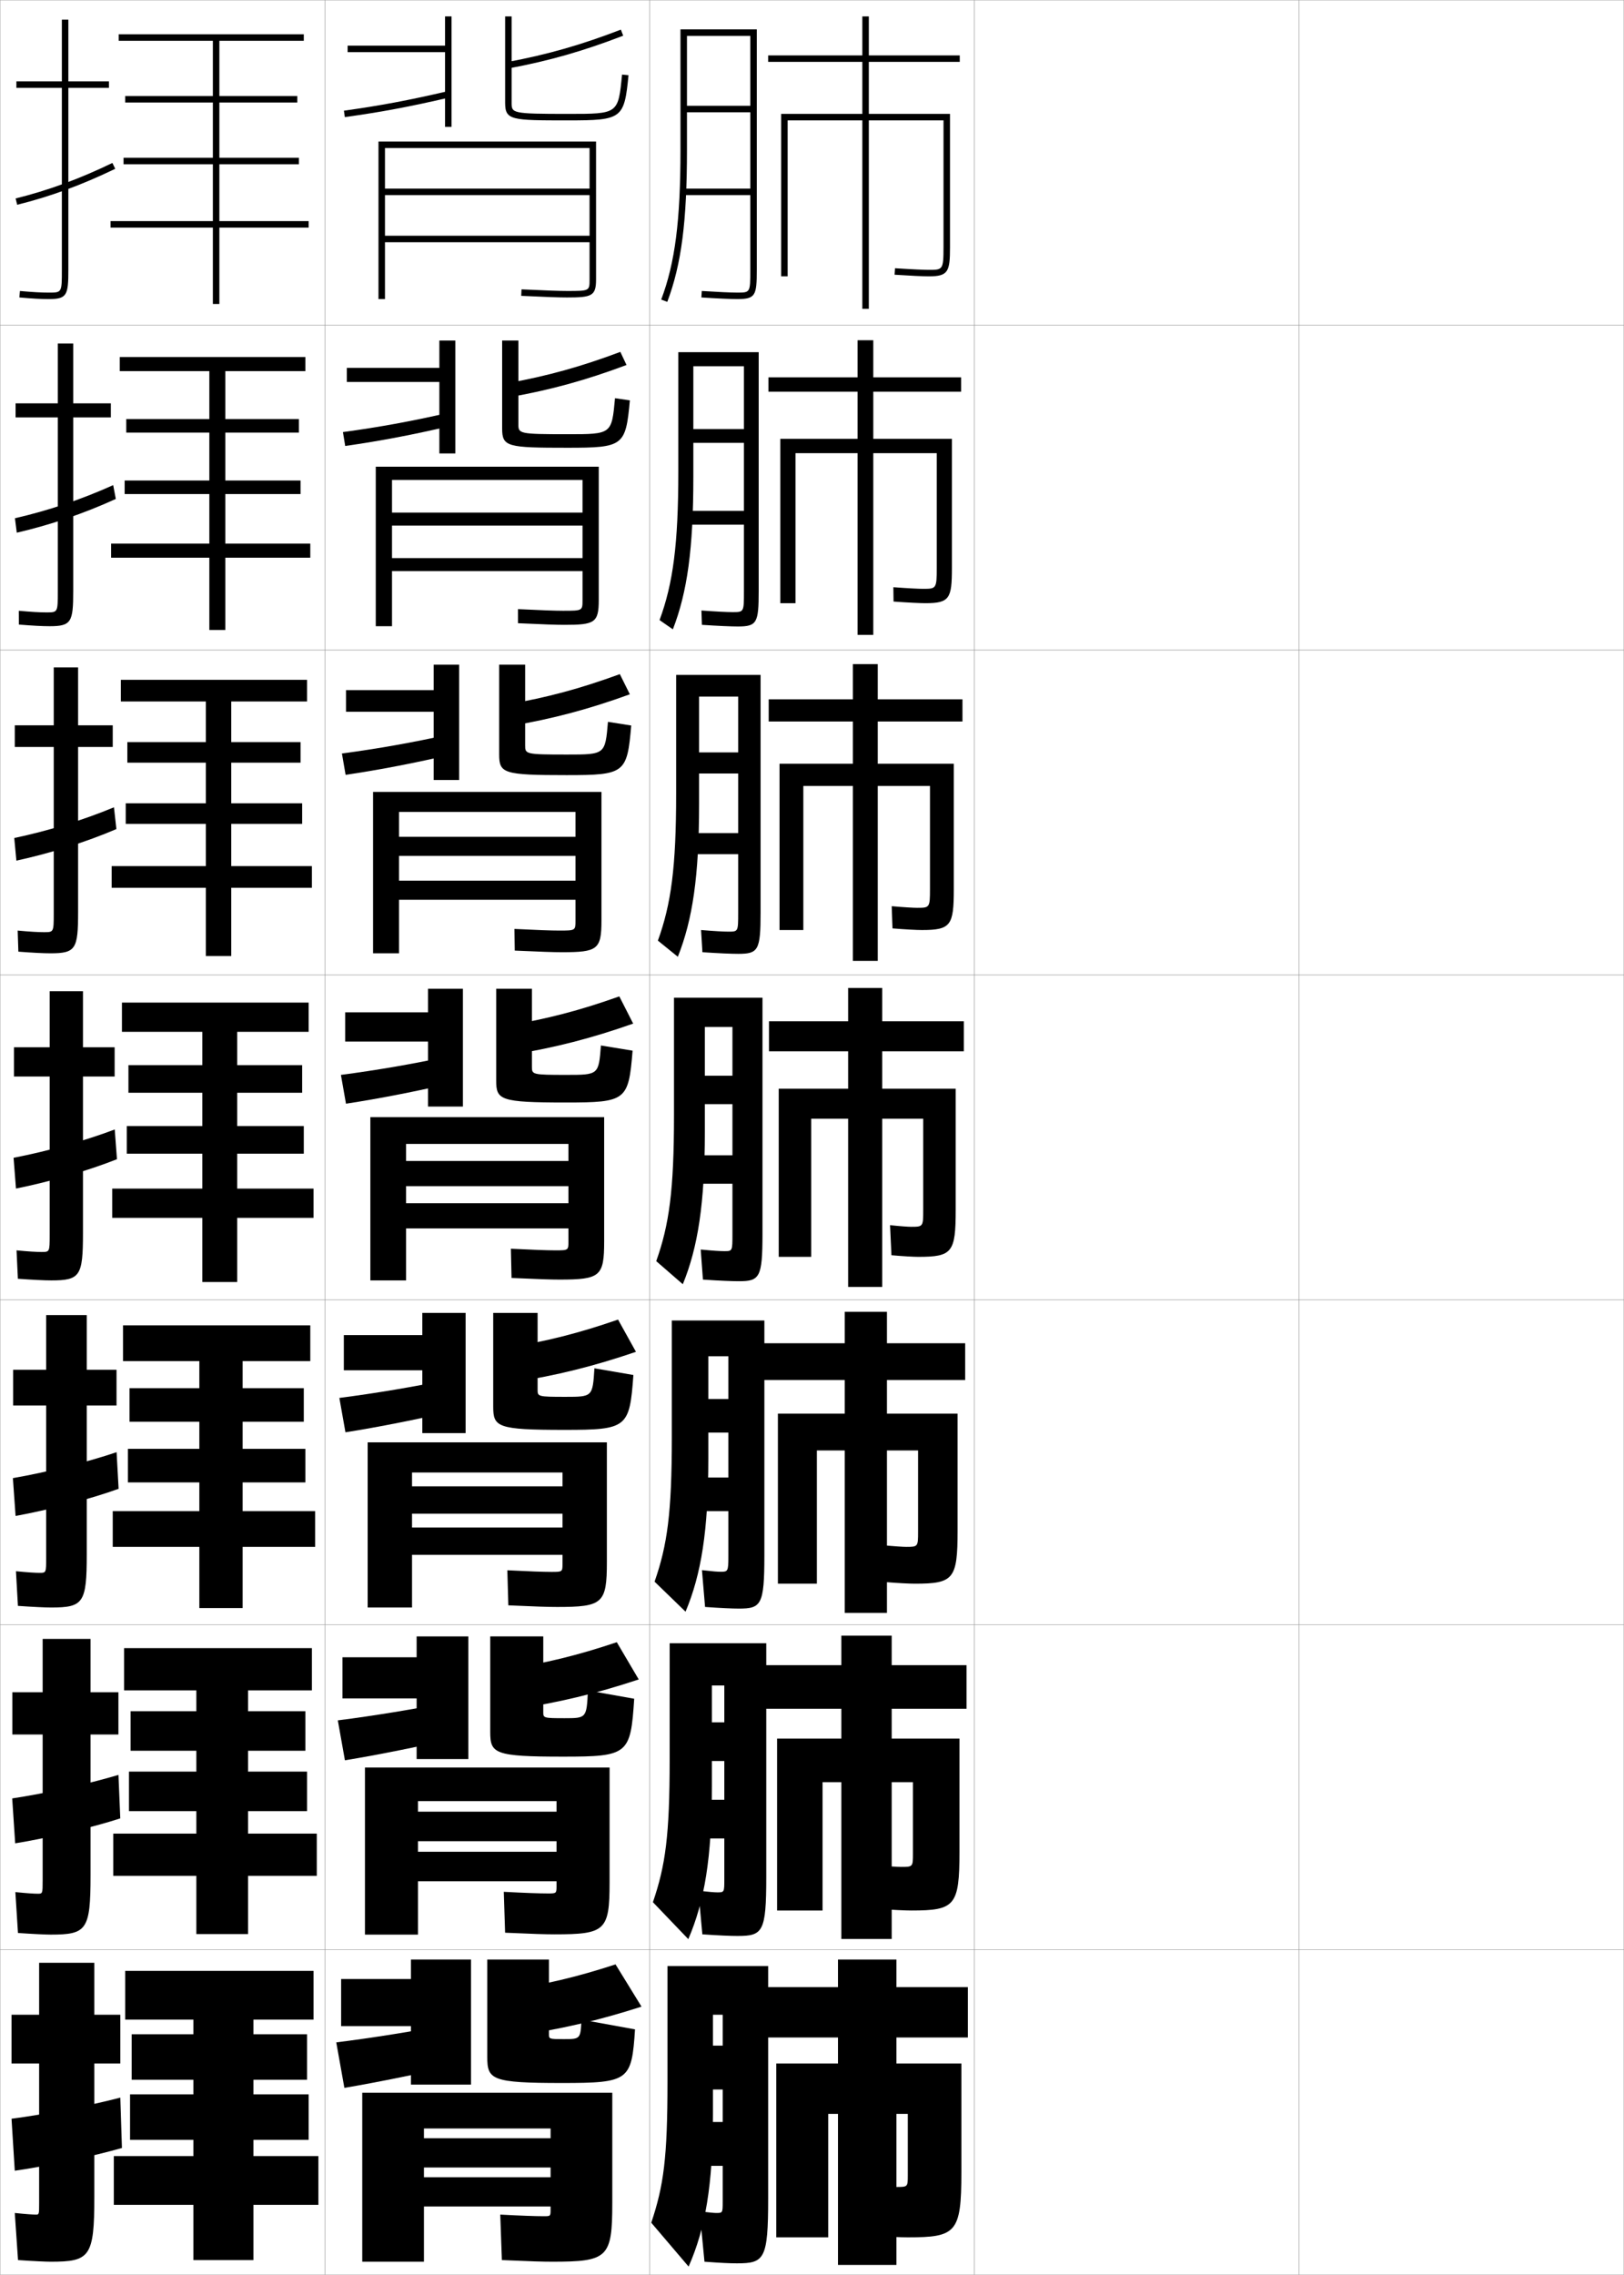 <?xml version="1.0" encoding="utf-8"?>
<!-- Generator: Adobe Illustrator 11 Build 225, SVG Export Plug-In . SVG Version: 6.0.0 Build 78)  -->
<!DOCTYPE svg PUBLIC "-//W3C//DTD SVG 1.0//EN"    "http://www.w3.org/TR/2001/REC-SVG-20010904/DTD/svg10.dtd">
<svg  xmlns="http://www.w3.org/2000/svg" xmlns:xlink="http://www.w3.org/1999/xlink" xmlns:a="http://ns.adobe.com/AdobeSVGViewerExtensions/3.0/"
	 width="500.1" height="700.1" viewBox="0 0 500.1 700.1"
	 overflow="visible" enable-background="new 0 0 500.1 700.1" xml:space="preserve">
		<g id="glyphs">
			<g>
				<rect x="0.05" y="0.05" fill="none" stroke="#999999" stroke-width="0.1" width="100" height="100"/> 
				<rect x="0.05" y="100.05" fill="none" stroke="#999999" stroke-width="0.1" width="100" height="100"/> 
				<rect x="0.05" y="200.05" fill="none" stroke="#999999" stroke-width="0.1" width="100" height="100"/> 
				<rect x="0.05" y="300.05" fill="none" stroke="#999999" stroke-width="0.1" width="100" height="100"/> 
				<rect x="0.05" y="400.05" fill="none" stroke="#999999" stroke-width="0.1" width="100" height="100"/> 
				<rect x="0.05" y="500.05" fill="none" stroke="#999999" stroke-width="0.1" width="100" height="100"/> 
				<rect x="0.05" y="600.05" fill="none" stroke="#999999" stroke-width="0.1" width="100" height="100"/> 
				<rect x="100.05" y="0.05" fill="none" stroke="#999999" stroke-width="0.1" width="100" height="100"/> 
				<rect x="100.05" y="100.05" fill="none" stroke="#999999" stroke-width="0.1" width="100" height="100"/> 
				<rect x="100.05" y="200.05" fill="none" stroke="#999999" stroke-width="0.1" width="100" height="100"/> 
				<rect x="100.05" y="300.05" fill="none" stroke="#999999" stroke-width="0.1" width="100" height="100"/> 
				<rect x="100.05" y="400.05" fill="none" stroke="#999999" stroke-width="0.1" width="100" height="100"/> 
				<rect x="100.05" y="500.05" fill="none" stroke="#999999" stroke-width="0.1" width="100" height="100"/> 
				<rect x="100.05" y="600.05" fill="none" stroke="#999999" stroke-width="0.1" width="100" height="100"/> 
				<rect x="200.05" y="0.05" fill="none" stroke="#999999" stroke-width="0.1" width="100" height="100"/> 
				<rect x="200.05" y="100.05" fill="none" stroke="#999999" stroke-width="0.1" width="100" height="100"/> 
				<rect x="200.05" y="200.05" fill="none" stroke="#999999" stroke-width="0.1" width="100" height="100"/> 
				<rect x="200.05" y="300.05" fill="none" stroke="#999999" stroke-width="0.1" width="100" height="100"/> 
				<rect x="200.05" y="400.05" fill="none" stroke="#999999" stroke-width="0.1" width="100" height="100"/> 
				<rect x="200.05" y="500.05" fill="none" stroke="#999999" stroke-width="0.1" width="100" height="100"/> 
				<rect x="200.05" y="600.05" fill="none" stroke="#999999" stroke-width="0.1" width="100" height="100"/> 
				<rect x="300.05" y="0.05" fill="none" stroke="#999999" stroke-width="0.1" width="100" height="100"/> 
				<rect x="300.05" y="100.05" fill="none" stroke="#999999" stroke-width="0.1" width="100" height="100"/> 
				<rect x="300.05" y="200.05" fill="none" stroke="#999999" stroke-width="0.1" width="100" height="100"/> 
				<rect x="300.05" y="300.05" fill="none" stroke="#999999" stroke-width="0.1" width="100" height="100"/> 
				<rect x="300.05" y="400.05" fill="none" stroke="#999999" stroke-width="0.1" width="100" height="100"/> 
				<rect x="300.05" y="500.05" fill="none" stroke="#999999" stroke-width="0.1" width="100" height="100"/> 
				<rect x="300.05" y="600.05" fill="none" stroke="#999999" stroke-width="0.1" width="100" height="100"/> 
				<rect x="400.05" y="0.05" fill="none" stroke="#999999" stroke-width="0.1" width="100" height="100"/> 
				<rect x="400.05" y="100.05" fill="none" stroke="#999999" stroke-width="0.1" width="100" height="100"/> 
				<rect x="400.05" y="200.05" fill="none" stroke="#999999" stroke-width="0.1" width="100" height="100"/> 
				<rect x="400.05" y="300.05" fill="none" stroke="#999999" stroke-width="0.1" width="100" height="100"/> 
				<rect x="400.05" y="400.05" fill="none" stroke="#999999" stroke-width="0.1" width="100" height="100"/> 
				<rect x="400.05" y="500.05" fill="none" stroke="#999999" stroke-width="0.1" width="100" height="100"/> 
				<rect x="400.05" y="600.05" fill="none" stroke="#999999" stroke-width="0.1" width="100" height="100"/> 
			</g>
			<g>
				<g>
					<path d="M33.55,25.05h-12.5v-19h-2v19h-14v2h14v56c0,7,0,7-4,7
						c-2.348,0-4.847-0.139-8.912-0.496l-0.176,1.992
						c4.129,0.362,6.677,0.504,9.088,0.504c5.593,0,6-1.245,6-9v-56h12.5V25.05z"/>
					<path d="M4.81,61.079l0.48,1.941c10.17-2.52,19.765-6.037,30.194-11.07
						l-0.869-1.801C24.312,55.12,14.842,58.594,4.81,61.079z"/>
				</g>
				<g>
					<path d="M34.133,124.133H22.549v-18.417h-4.75v18.417H4.799v4.333h13v53.583
						c0,6.411-0.005,6.417-3.5,6.417c-2.105,0-4.542-0.138-8.51-0.497
						l0.021,4.244c4.348,0.354,7.215,0.503,9.49,0.503
						c6.682,0,7.25-1.274,7.25-10.833v-53.417h11.583V124.133z"/>
					<path d="M4.599,159.491l0.567,4.451c10.234-2.371,20.608-5.869,30.495-10.392
						l-0.807-4.25C24.98,153.75,14.818,157.152,4.599,159.491z"/>
				</g>
				<g>
					<path d="M34.716,223.216H24.05v-17.833h-7.5v17.833h-12v6.667h12v51.167
						c0,5.822-0.01,5.833-3,5.833c-1.863,0-4.237-0.138-8.108-0.498l0.216,6.495
						c4.567,0.347,7.754,0.503,9.892,0.503c7.771,0,8.5-1.303,8.5-12.667v-50.833
						h10.667V223.216z"/>
					<path d="M4.39,257.902l0.654,6.961c10.299-2.223,21.451-5.7,30.796-9.714
						L35.094,248.45C25.648,252.38,14.796,255.711,4.39,257.902z"/>
				</g>
				<g>
					<path d="M15.8,394.05c8.859,0,9.75-1.332,9.75-14.5v-48.25h9.75v-9h-9.75v-17.25h-10.25v17.25h-11v9h11
						v48.75c0,5.232-0.016,5.25-2.5,5.25c-1.62,0-3.932-0.138-7.706-0.498l0.412,8.746
						C10.291,393.888,13.798,394.05,15.8,394.05z"/>
					<path d="M4.18,356.314l0.74,9.471c10.364-2.074,22.295-5.531,31.097-9.035
						l-0.684-9.15C26.315,351.01,14.773,354.27,4.18,356.314z"/>
				</g>
				<g>
					<path d="M15.716,494.716c9.948,0,11-1.36,11-16.333v-45.833h9.167v-11h-9.167v-16.833
						H14.216v16.833H4.049v11h10.167v46.833c0,4.644-0.021,4.667-2,4.667
						c-1.377,0-3.627-0.138-7.304-0.499l0.608,10.664
						C10.292,494.55,13.948,494.716,15.716,494.716z"/>
					<path d="M36.527,458.184l-0.622-11.268c-9.174,3.103-21.619,6.197-31.936,7.977
						l0.827,11.647C14.862,464.718,27.794,461.343,36.527,458.184z"/>
				</g>
				<g>
					<path d="M15.633,595.383c11.036,0,12.25-1.39,12.25-18.166v-43.417h8.583v-13h-8.583
						v-16.417h-14.75v16.417H3.8v13h9.333v44.917c0,4.055-0.026,4.083-1.5,4.083
						c-1.135,0-3.322-0.137-6.902-0.499l0.804,12.582
						C10.293,595.213,14.099,595.383,15.633,595.383z"/>
					<path d="M37.039,559.616l-0.561-13.383c-9.329,2.795-22.677,5.725-32.718,7.238
						l0.914,13.823C14.44,565.726,28.375,562.433,37.039,559.616z"/>
				</g>
				<g>
					<path d="M15.55,696.05c12.125,0,13.5-1.419,13.5-20v-41h8v-15h-8v-16h-17v16h-8.5v15h8.5v43
						c0,3.466-0.031,3.5-1,3.5c-0.893,0-3.018-0.137-6.5-0.5l1,14.5
						C10.295,695.876,14.249,696.05,15.55,696.05z"/>
					<path d="M37.55,661.05l-0.5-15.5c-9.485,2.487-23.736,5.252-33.5,6.5l1,16
						C14.019,666.732,28.954,663.521,37.55,661.05z"/>
				</g>
			</g>
			<g>
				<polygon points="95.05,68.05 67.55,68.05 67.55,50.55 92.05,50.55 
					92.05,48.55 67.55,48.55 67.55,31.55 91.55,31.55 91.55,29.55 
					67.55,29.55 67.55,12.55 93.55,12.55 93.55,10.55 36.55,10.55 
					36.55,12.55 65.55,12.55 65.55,29.55 38.55,29.55 38.55,31.55 
					65.55,31.55 65.55,48.55 38.05,48.55 38.05,50.55 65.55,50.55 
					65.55,68.05 34.05,68.05 34.05,70.05 65.55,70.05 65.55,93.55 
					67.55,93.55 67.55,70.05 95.05,70.05 "/>
				<polygon points="95.549,167.3 69.383,167.3 69.383,152.049 92.549,152.049 
					92.549,147.883 69.383,147.883 69.383,133.133 92.049,133.133 92.049,128.966 
					69.383,128.966 69.383,114.216 94.049,114.216 94.049,109.883 36.883,109.883 
					36.883,114.216 64.466,114.216 64.466,128.966 38.883,128.966 38.883,133.133 
					64.466,133.133 64.466,147.883 38.383,147.883 38.383,152.049 64.466,152.049 
					64.466,167.3 34.216,167.3 34.216,171.633 64.466,171.633 64.466,193.883 
					69.383,193.883 69.383,171.633 95.549,171.633 "/>
				<polygon points="96.05,266.55 71.216,266.55 71.216,253.55 93.05,253.55 
					93.05,247.217 71.216,247.217 71.216,234.716 92.55,234.716 92.55,228.383 
					71.216,228.383 71.216,215.883 94.55,215.883 94.55,209.216 37.216,209.216 
					37.216,215.883 63.383,215.883 63.383,228.383 39.217,228.383 39.217,234.716 
					63.383,234.716 63.383,247.217 38.716,247.217 38.716,253.55 63.383,253.55 
					63.383,266.55 34.383,266.55 34.383,273.216 63.383,273.216 63.383,294.216 
					71.216,294.216 71.216,273.216 96.05,273.216 "/>
				<polygon points="96.55,365.8 73.05,365.8 73.05,355.05 93.55,355.05 
					93.55,346.55 73.05,346.55 73.05,336.3 93.05,336.3 93.05,327.8 
					73.05,327.8 73.05,317.55 95.05,317.55 95.05,308.55 37.55,308.55 
					37.55,317.55 62.3,317.55 62.3,327.8 39.55,327.8 39.55,336.3 
					62.3,336.3 62.3,346.55 39.05,346.55 39.05,355.05 62.3,355.05 
					62.3,365.8 34.55,365.8 34.55,374.8 62.3,374.8 62.3,394.55 
					73.05,394.55 73.05,374.8 96.55,374.8 "/>
				<polygon points="97.049,465.05 74.716,465.05 74.716,456.216 94.049,456.216 
					94.049,445.883 74.716,445.883 74.716,437.55 93.549,437.55 93.549,427.216 
					74.716,427.216 74.716,418.883 95.549,418.883 95.549,407.883 37.883,407.883 
					37.883,418.883 61.383,418.883 61.383,427.216 39.883,427.216 39.883,437.55 
					61.383,437.55 61.383,445.883 39.383,445.883 39.383,456.216 61.383,456.216 
					61.383,465.05 34.716,465.05 34.716,476.05 61.383,476.05 61.383,494.883 
					74.716,494.883 74.716,476.05 97.049,476.05 "/>
				<polygon points="97.55,564.3 76.383,564.3 76.383,557.383 94.55,557.383 
					94.55,545.217 76.383,545.217 76.383,538.8 94.05,538.8 94.05,526.633 
					76.383,526.633 76.383,520.217 96.05,520.217 96.05,507.217 38.216,507.217 
					38.216,520.217 60.466,520.217 60.466,526.633 40.216,526.633 40.216,538.8 
					60.466,538.8 60.466,545.217 39.716,545.217 39.716,557.383 60.466,557.383 
					60.466,564.3 34.883,564.3 34.883,577.3 60.466,577.3 60.466,595.217 
					76.383,595.217 76.383,577.3 97.55,577.3 "/>
				<polygon points="98.05,663.55 78.05,663.55 78.05,658.55 95.05,658.55 
					95.05,644.55 78.05,644.55 78.05,640.05 94.55,640.05 94.55,626.05 
					78.05,626.05 78.05,621.55 96.55,621.55 96.55,606.55 38.55,606.55 
					38.55,621.55 59.55,621.55 59.55,626.05 40.55,626.05 40.55,640.05 
					59.55,640.05 59.55,644.55 40.05,644.55 40.05,658.55 59.55,658.55 
					59.55,663.55 35.05,663.55 35.05,678.55 59.55,678.55 59.55,695.55 
					78.05,695.55 78.05,678.55 98.05,678.55 "/>
			</g>
			<path d="M181.55,58.05h-63v2h63v12.5h-63v2h63v11.46c0,3.54,0,3.54-7,3.54
				c-2.363,0-6.275-0.14-13.953-0.499l-0.094,1.998
				c7.711,0.36,11.648,0.501,14.047,0.501c7.64,0,9-0.41,9-5.54V43.55h-67v48.5h2
				v-46.5h63V58.05z"/>
			<g>
				<path d="M179.383,157.758h-58.667v4h58.667v10h-58.667v4h58.667v8.925
					c0,3.276-0.009,3.283-6,3.283c-2.42,0-6.457-0.145-13.878-0.5l0.005,4.332
					c7.925,0.366,11.82,0.501,14.289,0.501c9.273,0,10.583-0.607,10.583-7.617
					v-41.05h-68.667v49.083h5v-45h58.667V157.758z"/>
				<path d="M177.216,257.529h-54.333v5.875h54.333v7.625h-54.333v5.875h54.333v6.453
					c0,3.014-0.018,3.026-5,3.026c-2.477,0-6.637-0.149-13.802-0.5l0.104,6.666
					c8.139,0.372,11.991,0.5,14.531,0.5c10.906,0,12.167-0.804,12.167-9.693
					v-39.64h-70.333v49.667h8v-43.5h54.333V257.529z"/>
				<path d="M114.05,343.8v50.25h11v-42h50v5.25h-50v7.75h50v5.25h-50v7.75h50v3.98
					c0,2.75-0.027,2.77-4,2.77c-2.533,0-6.818-0.154-13.727-0.5l0.203,9
					c8.354,0.377,12.162,0.5,14.773,0.5c12.539,0,13.75-1.001,13.75-11.77v-38.23H114.05z"
					/>
				<path d="M113.217,443.884v50.832h13.666v-41.541h46.334v4.25h-46.334v8.416h46.334v4.25
					h-46.334v8.418h46.334v2.736c0,2.486-0.035,2.514-3.334,2.514
					c-2.589,0-6.999-0.16-13.65-0.5l0.302,10.791c8.568,0.383,12.333,0.5,15.016,0.5
					c14.06,0,15.333-1.071,15.333-13.846v-36.82H113.217z"/>
				<path d="M112.383,543.967v51.416h16.333v-41.083h42.667v3.25h-42.667v9.083h42.667v3.25
					h-42.667v9.084h42.667v1.493c0,2.224-0.042,2.257-2.667,2.257
					c-2.646,0-7.18-0.164-13.575-0.5l0.401,12.583c8.783,0.39,12.505,0.5,15.258,0.5
					c15.58,0,16.917-1.142,16.917-15.923v-35.41H112.383z"/>
			</g>
			<path d="M169.55,680.05c0,1.961-0.05,2-2,2c-2.703,0-7.361-0.169-13.5-0.5l0.5,14
				c8.998,0.396,12.676,0.5,15.5,0.5c17.1,0,18.5-1.212,18.5-18v-34h-77v52h19v-41h39v3h-39v9h39v3h-39v9h39
				V680.05z"/>
			<g>
				<polygon points="137.05,5.05 137.05,14.05 107.05,14.05 107.05,16.05 
					137.05,16.05 137.05,39.05 139.05,39.05 139.05,5.05 "/>
				<path d="M105.913,34.06l0.273,1.98c11.031-1.519,20.329-3.262,32.092-6.017
					l-0.457-1.947C126.124,30.816,116.88,32.55,105.913,34.06z"/>
				<path d="M156.366,19.067l0.367,1.965c12.406-2.318,22.926-5.324,35.176-10.049
					l-0.719-1.867C179.06,13.796,168.646,16.771,156.366,19.067z"/>
				<path d="M155.55,5.05v26.5c0,5.5,1.846,5.5,19.5,5.5c16.504,0,17.195-0.52,18.495-13.903
					l-1.99-0.193c-1.175,12.097-1.175,12.097-16.505,12.097c-17.5,0-17.5-0.197-17.5-3.5
					v-26.5H155.55z"/>
			</g>
			<g>
				<g>
					<polygon points="135.299,104.8 135.299,113.216 106.799,113.216 106.799,117.549 
						135.299,117.549 135.299,139.549 140.216,139.549 140.216,104.8 "/>
					<path d="M105.602,132.975l0.703,4.274c10.847-1.542,21.068-3.5,32.494-6.181
						l-0.856-3.997C126.693,129.654,116.574,131.49,105.602,132.975z"/>
					<path d="M156.344,117.917l0.775,4.285c12.613-2.251,23.39-5.224,35.813-9.874
						l-1.901-4.037C178.93,112.84,168.57,115.717,156.344,117.917z"/>
					<path d="M174.841,133.633c13.523,0,13.53-0.009,14.545-11.081l4.577,0.662
						c-1.281,14.047-1.98,14.585-19.204,14.585c-18.509,0-20.126-0.264-20.126-5.917
						v-27.083h5v25.667C159.633,133.467,159.668,133.633,174.841,133.633z"/>
				</g>
				<g>
					<polygon points="133.55,204.55 133.55,212.383 106.55,212.383 106.55,219.05 
						133.55,219.05 133.55,240.05 141.383,240.05 141.383,204.55 "/>
					<path d="M105.292,231.89l1.133,6.569c10.661-1.565,21.808-3.739,32.895-6.345
						l-1.256-6.046C127.262,228.492,116.269,230.431,105.292,231.89z"/>
					<path d="M156.322,216.767l1.184,6.604c12.82-2.185,23.855-5.124,36.451-9.699
						l-3.085-6.206C178.802,211.885,168.496,214.664,156.322,216.767z"/>
					<path d="M174.632,232.216c11.716,0,11.731-0.018,12.585-10.065l7.164,1.13
						c-1.261,14.711-1.969,15.269-19.913,15.269c-19.364,0-20.752-0.528-20.752-6.333
						v-27.667h8v24.833C161.716,232.082,161.787,232.216,174.632,232.216z"/>
				</g>
				<g>
					<polygon points="131.8,304.3 131.8,311.55 106.3,311.55 106.3,320.55 
						131.8,320.55 131.8,340.55 142.55,340.55 142.55,304.3 "/>
					<path d="M104.981,330.805l1.562,8.863c10.477-1.589,22.547-3.978,33.297-6.509
						l-1.655-8.096C127.831,327.33,115.963,329.371,104.981,330.805z"/>
					<path d="M156.3,315.617l1.592,8.924c13.027-2.118,24.319-5.024,37.088-9.524
						l-4.268-8.376C178.673,310.93,168.421,313.611,156.3,315.617z"/>
					<path d="M174.424,330.8c9.909,0,9.932-0.026,10.626-9.049l9.75,1.598
						c-1.242,15.375-1.958,15.951-20.621,15.951c-20.22,0-21.379-0.792-21.379-6.75v-28.25h11
						v24C163.8,330.696,163.905,330.8,174.424,330.8z"/>
				</g>
				<g>
					<polygon points="130.05,404.05 130.05,410.883 105.883,410.883 105.883,421.716 
						130.05,421.716 130.05,441.05 143.383,441.05 143.383,404.05 "/>
					<path d="M104.504,430.219l1.875,10.576c10.291-1.612,23.286-4.216,33.698-6.673
						l-1.937-9.563C128.062,426.705,115.318,428.834,104.504,430.219z"/>
					<path d="M156.05,414.762l2.062,10.615c13.234-2.051,24.783-4.924,37.725-9.35
						l-5.511-9.918C178.316,410.268,168.118,412.854,156.05,414.762z"/>
					<path d="M174.133,429.883c8.327,0,8.365-0.027,8.917-8.782l12,2.064
						c-1.174,16.252-1.904,16.885-21.247,16.885c-20.706,0-21.92-0.87-21.92-7.167
						v-28.833h13.667v23.666C165.55,429.797,165.641,429.883,174.133,429.883z"/>
				</g>
				<g>
					<polygon points="128.3,503.614 128.3,510.03 105.466,510.03 105.466,522.696 
						128.3,522.696 128.3,541.364 144.216,541.364 144.216,503.614 "/>
					<path d="M104.027,529.448l2.188,12.287c10.105-1.635,24.025-4.453,34.099-6.836
						l-2.218-11.031C128.294,525.896,114.673,528.11,104.027,529.448z"/>
					<path d="M155.8,513.72l2.531,12.307c13.442-1.982,25.248-4.822,38.362-9.174
						L189.938,505.394C177.96,509.421,167.815,511.909,155.8,513.72z"/>
					<path d="M173.841,528.78c6.746,0,6.8-0.027,7.208-8.516l14.25,2.531
						c-1.106,17.129-1.851,17.818-21.874,17.818c-21.192,0-22.46-0.949-22.46-7.584
						v-29.416h16.333v23.332C167.3,528.712,167.375,528.78,173.841,528.78z"/>
				</g>
			</g>
			<g>
				<polygon points="126.55,603.05 126.55,609.05 105.05,609.05 105.05,623.55 
					126.55,623.55 126.55,641.55 145.05,641.55 145.05,603.05 "/>
				<path d="M138.05,623.05c-9.524,1.907-24.021,4.209-34.5,5.5l2.5,14
					c9.92-1.66,24.764-4.692,34.5-7L138.05,623.05z"/>
				<path d="M155.55,612.55l3,14c13.649-1.917,25.713-4.724,39-9l-8-13
					C177.604,608.447,167.512,610.837,155.55,612.55z"/>
				<path d="M173.55,627.55c5.164,0,5.234-0.028,5.5-6l16.5,3c-1.038,15.754-1.798,16.5-22.5,16.5
					c-21.678,0-23-1.026-23-8v-30h19v23C169.05,627.498,169.109,627.55,173.55,627.55z"/>
			</g>
			<g>
				<path d="M298.05,627.05v-15.5h-22v-8.5h-18v8.5h-22v15.5h22v8h-19v53.5h16v-38h3v46.5h18v-46.5h3.5v19
					c0,3.466-0.036,3.5-3.5,3.5c-1.107,0-4.18-0.168-8.5-0.5l1,15.5c5.023,0.337,8.844,0.5,11,0.5
					c14.911,0,16.5-1.419,16.5-20v-33.5h-20v-8H298.05z"/>
				<path d="M297.634,525.884v-13.418h-23.043v-9.082h-15.5v9.082h-23.541v13.418h23.541
					v9.166h-19.791v52.916h14v-39.5h5.791v48.25h15.5v-48.25h6.543v22
					c0,4.049-0.033,4.084-3.584,4.084c-1.012,0-3.84-0.162-7.822-0.5l0.811,13.416
					c4.533,0.334,8.182,0.5,10.096,0.5c13.422,0,14.832-1.396,14.832-18.166v-34.75h-20.875
					v-9.166H297.634z"/>
				<path d="M297.217,424.717v-11.334h-24.084v-9.666h-13v9.666h-25.083v11.334h25.083
					v10.333h-20.583v52.333h12v-41h8.583v50h13v-50h9.584v25
					c0,4.63-0.03,4.667-3.667,4.667c-0.916,0-3.499-0.155-7.145-0.499
					l0.622,11.332c4.043,0.329,7.52,0.5,9.189,0.5
					c11.934,0,13.166-1.376,13.166-16.333v-36h-21.75v-10.333H297.217z"/>
			</g>
			<g>
				<path d="M295.55,19.05v-2h-28v-12h-2v12h-29v2h29v16h-25v50h2v-48h23v58h2v-58h23v39c0,7-0.254,7-4.5,7
					c-1.356,0-4.81-0.131-10.435-0.498l-0.131,1.996
					c4.818,0.314,8.769,0.502,10.565,0.502c5.979,0,6.5-1.475,6.5-9v-41h-25v-16H295.55z"/>
				<path d="M295.966,120.549v-4.417h-27.041v-11.417h-4.834v11.417h-27.458v4.417h27.458
					v14.5h-23.792v50.583h4.667v-46.167h19.125v55.917h4.834v-55.917h19.542v35.333
					c0,6.404-0.179,6.417-4.25,6.417c-1.178,0-4.26-0.137-9.112-0.498l0.057,4.413
					c4.396,0.318,8.132,0.501,9.806,0.501c7.468,0,8.166-1.435,8.166-10.833
					v-39.75h-24.208v-14.5H295.966z"/>
				<path d="M296.383,222.05v-6.833h-26.083v-10.833h-7.667v10.833h-25.916v6.833h25.916
					v13h-22.583v51.167h7.333v-44.333h15.25v53.833h7.667v-53.833h16.083v31.667
					c0,5.807-0.102,5.833-4,5.833c-0.999,0-3.708-0.144-7.789-0.499l0.245,6.831
					c3.975,0.321,7.494,0.501,9.044,0.501c8.957,0,9.834-1.395,9.834-12.667v-38.5
					h-23.417v-13H296.383z"/>
				<path d="M282.8,386.8c10.445,0,11.5-1.354,11.5-14.5v-37.25h-22.625v-11.5h25.125v-9.25h-25.125v-10.25
					h-10.5v10.25h-24.375v9.25h24.375v11.5h-21.375v51.75h10v-42.5h11.375v51.75h10.5v-51.75h12.625v28
					c0,5.211-0.026,5.25-3.75,5.25c-0.82,0-3.158-0.149-6.467-0.499l0.434,9.248
					C278.069,386.624,281.373,386.8,282.8,386.8z"/>
			</g>
			<path d="M209.55,46.05c0,21.887-1.664,34.825-5.936,46.146l1.871,0.707
				c4.364-11.567,6.064-24.704,6.064-46.854v-35h19.5v21.5h-19.5v2h19.5v23.5h-20.5v2h20.5v23c0,7,0,7-4,7
				c-1.996,0-5.982-0.182-10.937-0.498l-0.127,1.996
				c4.994,0.319,9.026,0.502,11.063,0.502c5.629,0,6-1.131,6-9v-74h-23.5V46.05z"/>
			<g>
				<path d="M208.883,145.133c0,22.285-1.604,34.423-5.779,45.706l4.101,2.839
					c4.455-11.486,6.304-24.746,6.304-46.878v-34.083h15.583v19.333h-15.583v4.25
					h15.583v20.917h-17.875v4.25h17.875v20.5c0,6.414-0.002,6.417-3.5,6.417
					c-1.768,0-4.971-0.163-9.59-0.498l0.145,4.413
					c5.011,0.329,8.991,0.502,11.047,0.502c5.895,0,6.44-1.099,6.44-10.833
					v-73.583h-24.75V145.133z"/>
				<path d="M208.216,244.216c0,22.682-1.543,34.022-5.624,45.264l6.143,4.972
					c4.546-11.404,6.543-24.787,6.543-46.902v-33.167h12.042v17.167h-12.042v6.5
					h12.042v18.333h-15.438v6.5h15.438v18c0,5.828-0.005,5.833-3,5.833
					c-1.54,0-4.146-0.145-8.432-0.499l0.416,6.831
					c5.029,0.339,8.957,0.501,11.032,0.501c6.159,0,6.88-1.067,6.88-12.667
					v-73.167h-26V244.216z"/>
				<path d="M207.55,343.3c0,23.08-1.482,33.62-5.468,44.823l8.186,7.104
					c4.637-11.322,6.782-24.828,6.782-46.927v-32.25h8.5v15h-8.5v8.75h8.5v15.75h-13v8.75h13v15.5
					c0,5.242-0.008,5.25-2.5,5.25c-1.312,0-3.322-0.126-7.273-0.499l0.687,9.248
					c5.047,0.349,8.923,0.501,11.017,0.501c6.424,0,7.32-1.035,7.32-14.5v-72.75h-27.25
					V343.3z"/>
			</g>
			<path d="M206.883,442.383c0,23.302-1.388,33.125-5.312,44.382l9.54,9.236
				c4.807-11.434,7.021-24.899,7.021-46.951v-31.667h6.167v13.167h-6.167v10.333
				h6.167v13.833h-11.25v10.334h11.25v14c0,4.529-0.172,4.666-2.334,4.666
				c-1.084,0-2.435-0.118-5.803-0.499l0.958,11.332
				c4.815,0.341,8.306,0.501,10.419,0.501c6.854,0,7.843-1.092,7.843-16.334
				v-72.333h-28.5V442.383z"/>
			<path d="M206.216,541.467c0,23.523-1.293,32.63-5.155,43.94l10.896,11.368
				c4.977-11.544,7.261-24.971,7.261-46.976v-31.083h3.833v11.333h-3.833v11.917
				h3.833v11.916h-9.5v11.917h9.5v12.5c0,4.069-0.014,4.083-2.166,4.083
				c-0.857,0-2.545-0.134-5.832-0.499l1.229,13.416c5.084,0.35,8.688,0.5,10.82,0.5
				c7.785,0,8.865-1.144,8.865-18.167v-71.916h-29.75V541.467z"/>
			<path d="M220.55,681.05c-0.629,0-2.156-0.138-5.11-0.5l1.5,15.5
				c5.1,0.378,7.82,0.5,9.971,0.5c8.468,0,9.64-1.198,9.64-20v-71.5h-31v35.5
				c0,23.745-1.198,32.135-5,43.5l11.5,13.5c5.146-11.655,7.5-25.042,7.5-47v-30.5h3v9.5h-3v13.5h3v10h-8.5
				v13.5h8.5v11C222.55,681.033,222.534,681.05,220.55,681.05z"/>
		</g>
	</svg>
